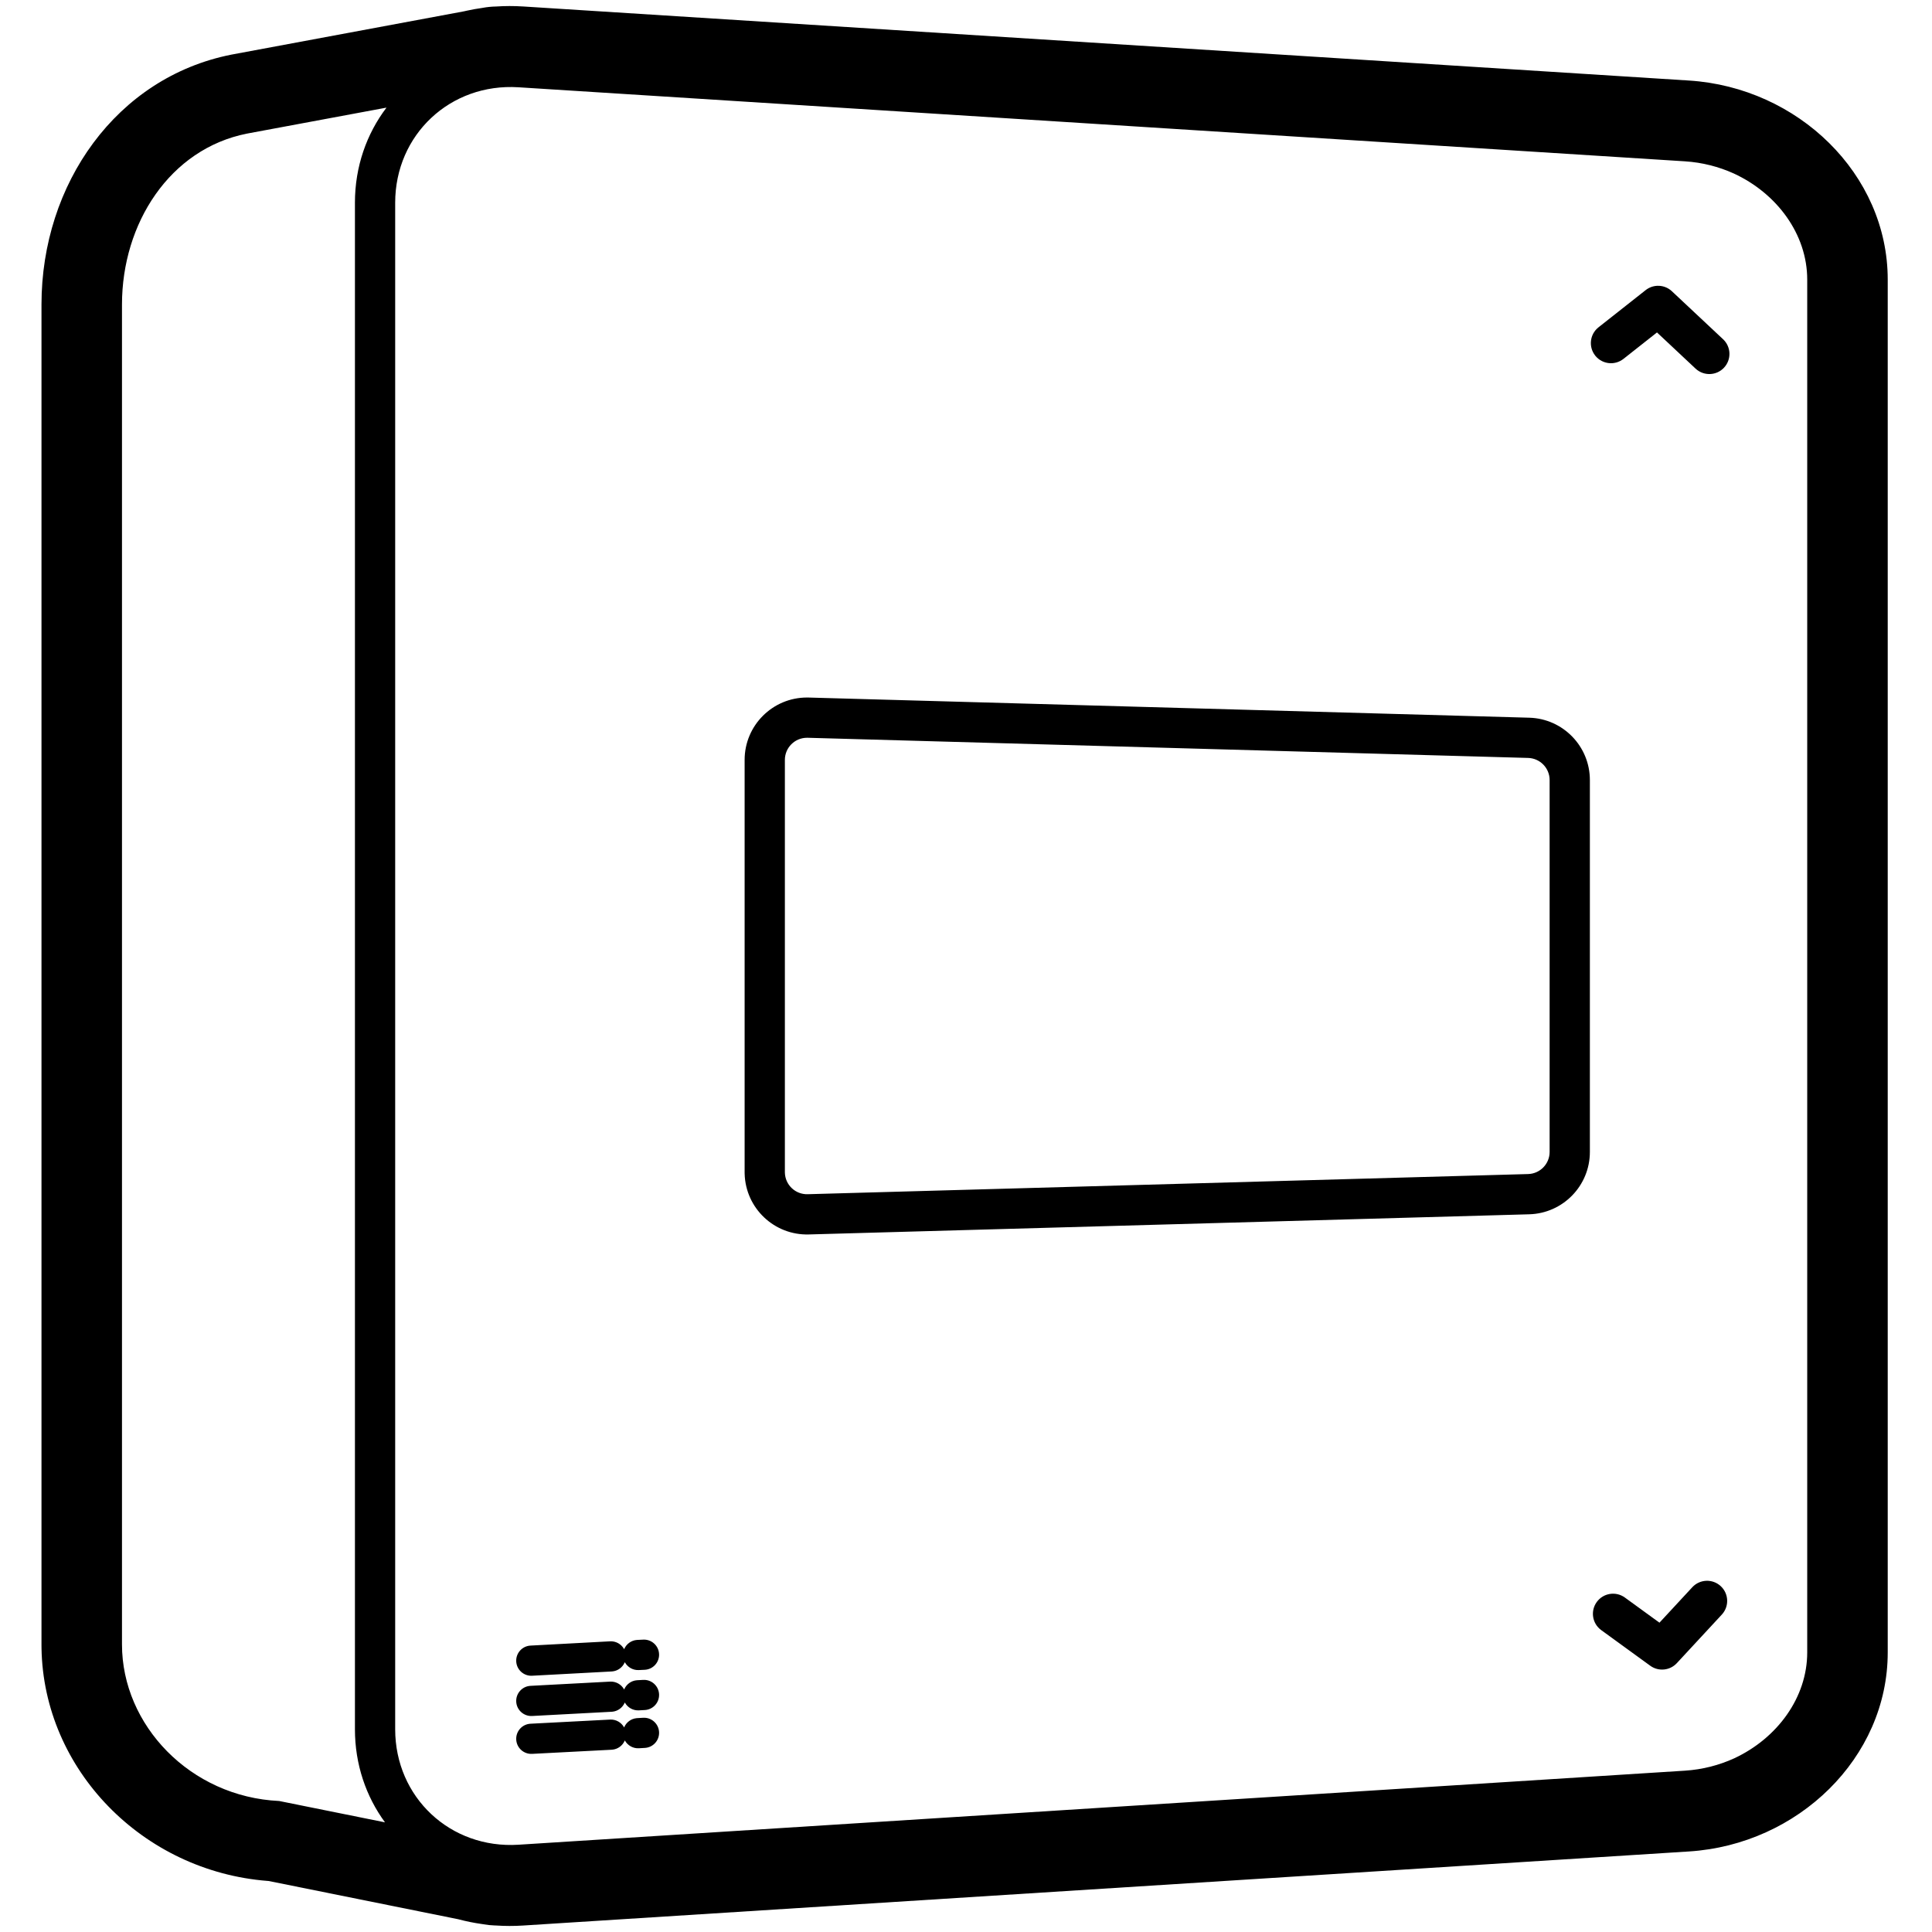 <svg height="960" viewBox="0 0 960 960" width="960" xmlns="http://www.w3.org/2000/svg"><path d="m259.791 3.206 579.49 36.815c54.065 3.435 98.719 46.436 98.719 98.907v682.144c0 52.471-44.654 95.473-98.719 98.907l-579.49 36.815c-4.449.283-8.883.274-13.279-.023l-.09-.007-.532-.011c-1.949-.062-3.921-.267-5.905-.625l-.297-.057-.552-.076c-3.736-.535-7.426-1.281-11.053-2.234l-.387-.104-94.184-18.997-.499-.035c-62.134-4.813-111.384-55.3-112.382-115.615l-.015-1.869v-665.846c0-59.882 37.257-112.831 94.322-124.141.358-.071.708-.136 1.056-.197l-.319.058 114.91-21.395 1.205-.276c2.579-.571 5.185-1.039 7.814-1.403l.197-.036c2.221-.41 4.426-.629 6.6-.67l.067-0.0.046-.003c4.396-.298 8.83-.306 13.279-.023zm-63.427 97.533v758.518c0 33.836 27.429 59.524 61.265 57.376l579.585-36.794c8.719-.554 17.012-2.717 24.521-6.144 21.373-9.959 36.265-30.199 36.265-52.622v-682.144c0-22.503-14.998-42.807-36.494-52.728-7.448-3.369-15.662-5.494-24.292-6.042l-579.585-36.794c-33.836-2.148-61.265 23.54-61.265 57.376zm-4.314-47.26-69.129 12.872c-.075.013-.145.026-.209.039-38.373 7.605-62.098 44.674-62.098 84.904v665.846c0 40.039 33.883 75.709 78.116 77.766l52.57 10.605c-9.401-12.807-14.935-28.745-14.935-46.255v-758.518c0-17.971 5.829-34.286 15.686-47.26zm135.437 807.122c.243 4.135-2.911 7.684-7.046 7.928l-2.936.173c-2.919.172-5.546-1.35-6.924-3.714l-.107-.189-.076.179c-1.078 2.433-3.417 4.204-6.229 4.44l-.242.016-39.537 2.056c-4.137.215-7.664-2.964-7.879-7.1-.215-4.137 2.964-7.664 7.1-7.879l39.537-2.056c2.92-.152 5.536 1.387 6.899 3.761l.08.146.056-.133c1.061-2.44 3.388-4.227 6.199-4.482l.242-.018 2.936-.173c4.135-.243 7.684 2.911 7.928 7.046zm.002-18.794c.227 4.136-2.942 7.673-7.078 7.9l-2.936.161c-2.919.16-5.54-1.372-6.909-3.741l-.101-.18-.063.153c-1.075 2.434-3.412 4.208-6.224 4.447l-.242.017-39.537 2.103c-4.136.22-7.668-2.955-7.888-7.091s2.955-7.668 7.091-7.888l39.537-2.103c2.92-.155 5.538 1.381 6.903 3.753l.093.169.06-.141c1.071-2.436 3.405-4.214 6.216-4.458l.242-.017 2.936-.161c4.136-.227 7.673 2.942 7.9 7.078zm.003-19.942c.195 4.138-3.001 7.65-7.139 7.845l-2.936.138c-2.921.138-5.53-1.415-6.88-3.795l-.07-.127-.064.151c-1.074 2.434-3.41 4.209-6.222 4.45l-.242.017-39.537 2.122c-4.136.222-7.669-2.951-7.891-7.087-.222-4.136 2.951-7.669 7.087-7.891l39.537-2.122c2.92-.157 5.539 1.378 6.905 3.75l.093.169.084-.195c1.09-2.427 3.437-4.187 6.251-4.409l.242-.015 2.936-.138c4.138-.195 7.65 3.001 7.845 7.139zm527.53-33.715c4.052 3.753 4.293 10.08.54 14.132l-22.347 24.123c-3.442 3.715-9.117 4.271-13.214 1.294l-24.367-17.706c-4.468-3.247-5.458-9.5-2.211-13.968 3.247-4.468 9.5-5.458 13.968-2.211l17.185 12.488 16.315-17.611c3.753-4.052 10.08-4.293 14.132-.54zm-454.022-441.554c.289 0 .578.004.867.012l358 10.018c16.777.469 30.133 14.205 30.133 30.988v184.772c0 16.783-13.356 30.518-30.133 30.988l-358 10.018c-17.114.479-31.376-13.007-31.855-30.121-.012-.289-.012-.578-.012-.867v-204.808c0-17.121 13.879-31 31-31zm0 20c-6.075 0-11 4.925-11 11v204.808c0 .103 0 .205.004.308.17 6.073 5.231 10.858 11.303 10.688l358-10.018c5.953-.167 10.692-5.04 10.692-10.996v-184.772c0-5.955-4.739-10.829-10.692-10.996l-358-10.018c-.103-.004-.205-.004-.308-.004zm429.752-221.879 25.441 23.856c4.029 3.778 4.232 10.106.455 14.135-3.778 4.029-10.106 4.232-14.135.455l-19.165-17.97-16.665 13.145c-4.259 3.359-10.4 2.703-13.859-1.43l-.186-.229c-3.42-4.336-2.678-10.624 1.659-14.045l23.422-18.474c3.884-3.064 9.424-2.827 13.033.557z"/></svg>